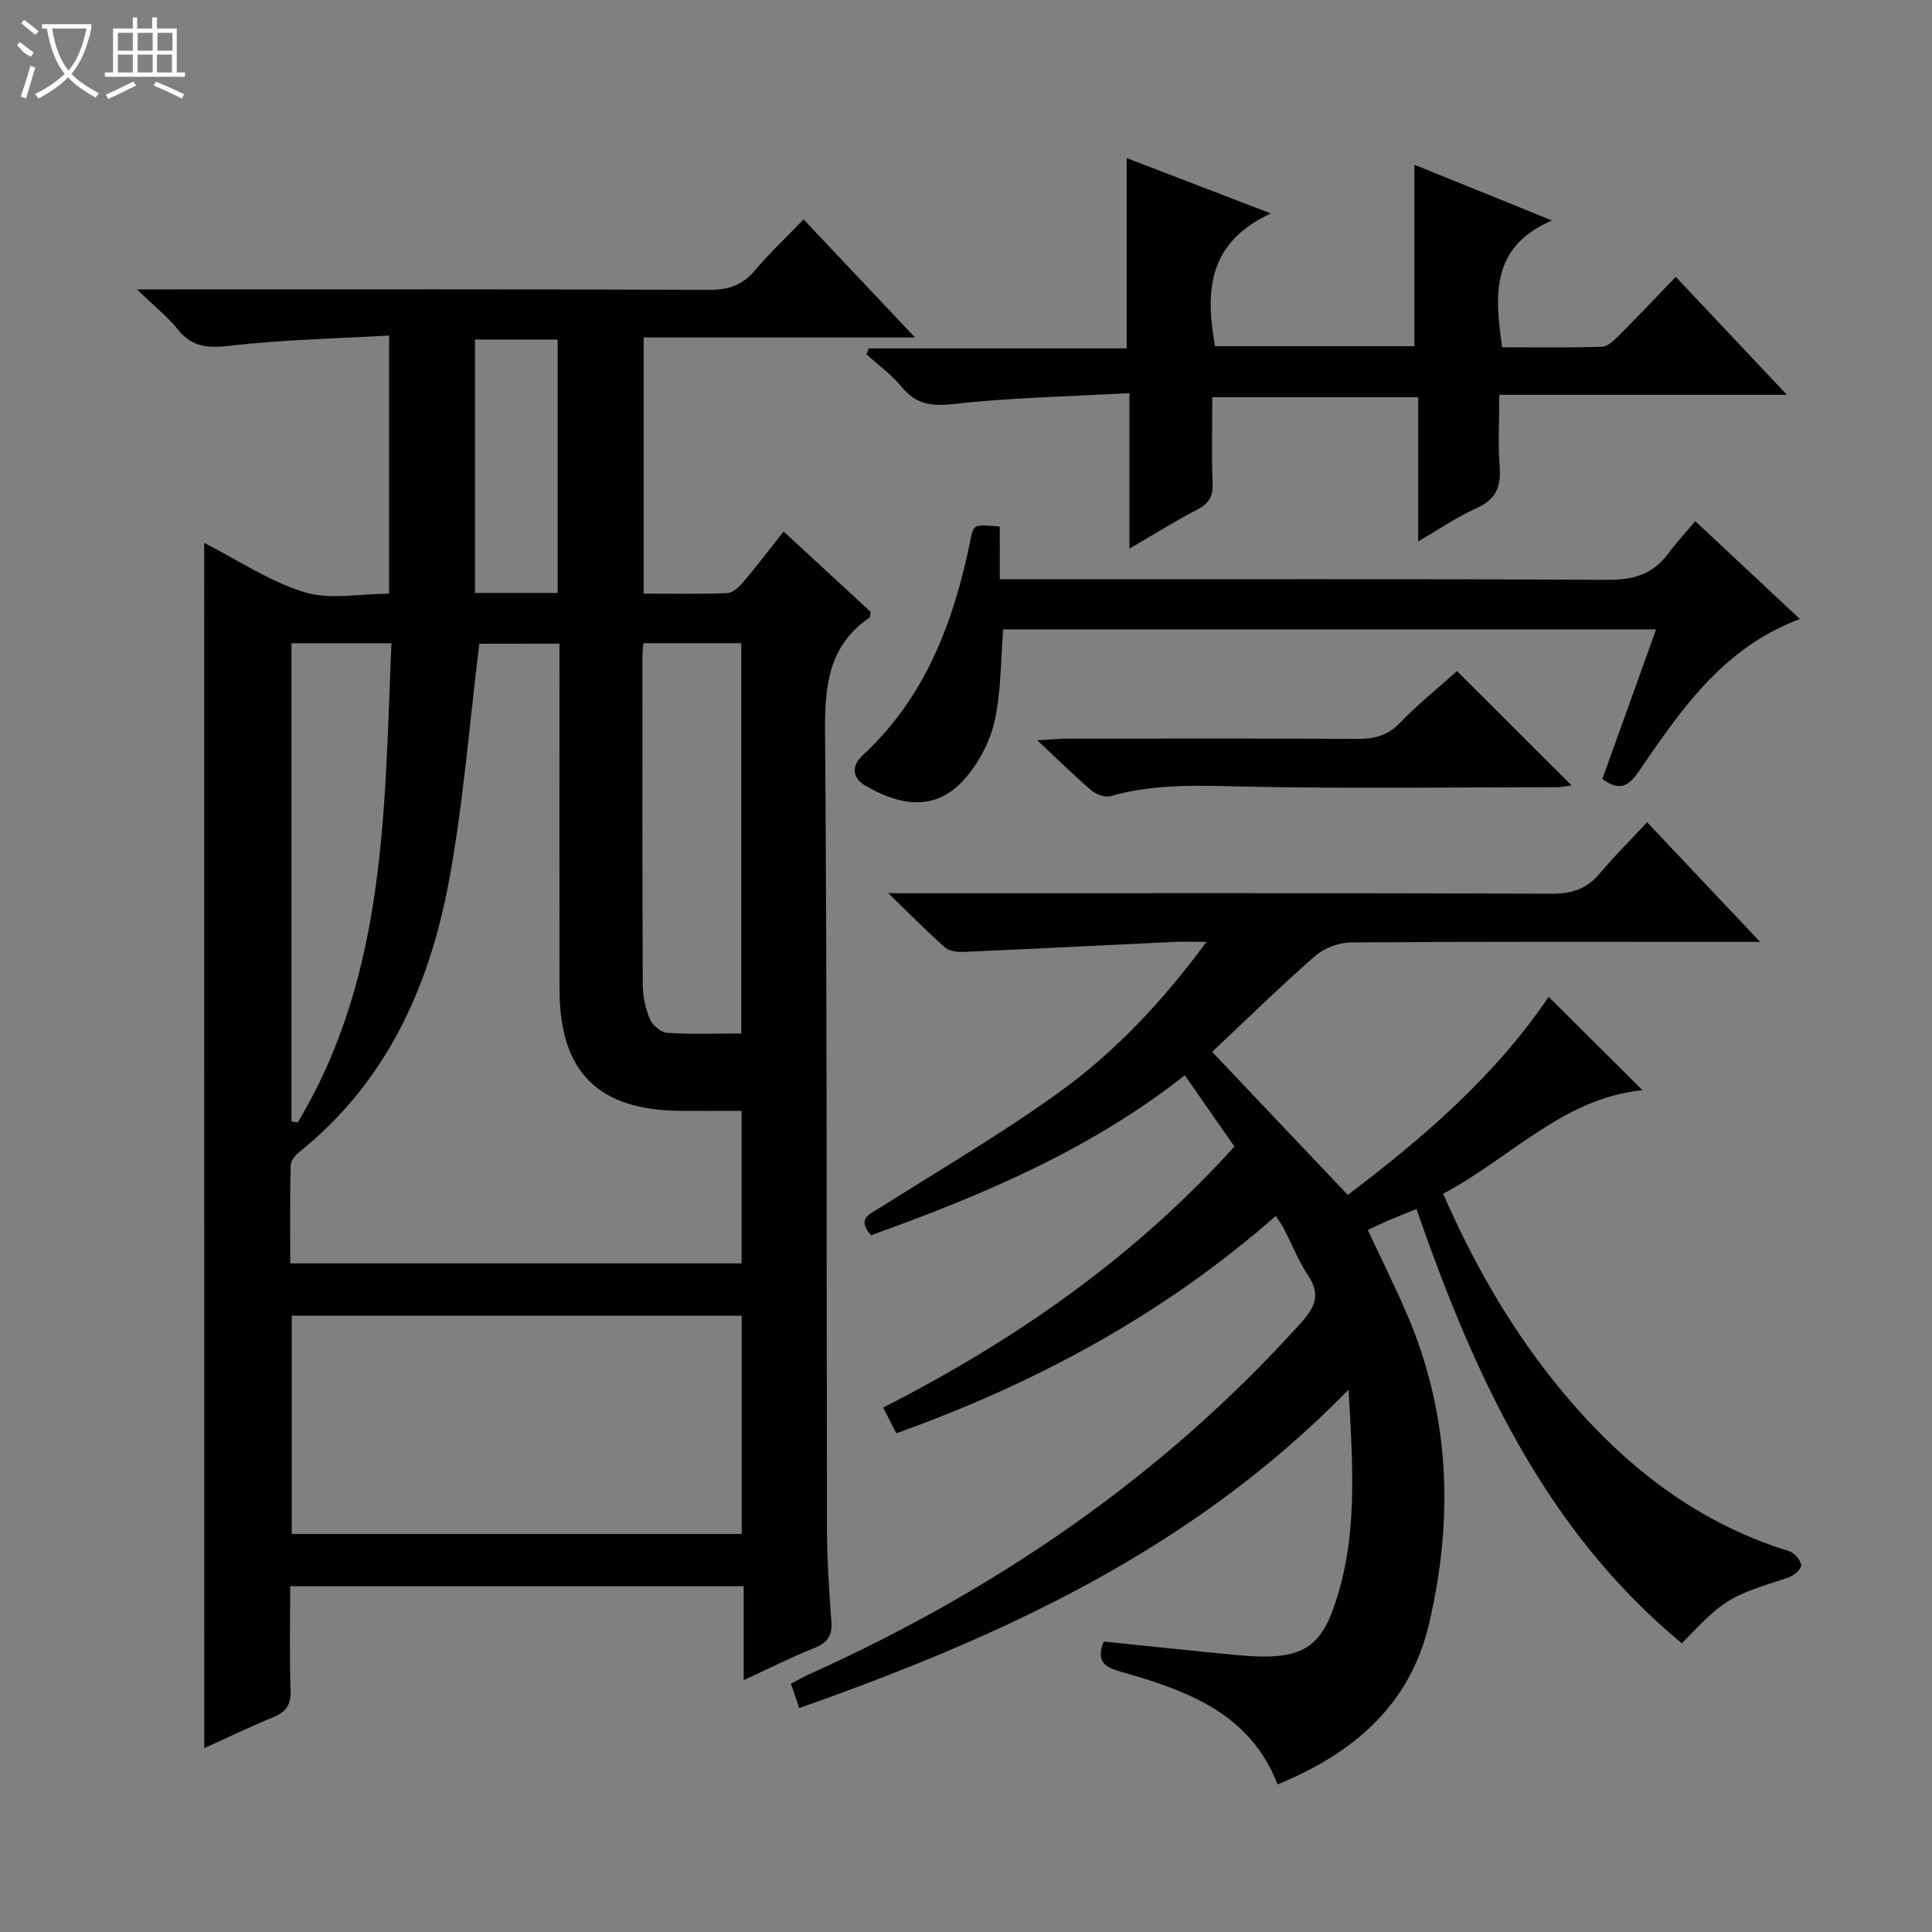 <svg enable-background="new 0 0 400 400" viewBox="0 0 400 400" xmlns="http://www.w3.org/2000/svg"><rect x="0" y="0" width="400" height="400" fill="#808080" stroke="none"/><g fill="#010102"><path d="m42.28 112.4c6.87 3.5 13.46 7.96 20.74 10.2 5.28 1.63 11.47.32 17.53.32 0-17.79 0-35.04 0-53.46-11.09.65-22.02.86-32.83 2.11-4.57.53-7.89.39-10.89-3.35-2.13-2.65-4.87-4.82-8.46-8.3h6.87c37.16 0 74.33-.06 111.49.09 3.99.02 6.94-.9 9.54-3.99 3-3.56 6.41-6.76 10.1-10.6 7.65 8.1 14.99 15.88 23.08 24.45-19.28 0-37.61 0-56.19 0v53.03c5.84 0 11.62.14 17.37-.11 1.18-.05 2.5-1.39 3.39-2.44 2.77-3.28 5.37-6.71 8.22-10.31 6.24 5.76 12.19 11.25 18.03 16.65-.13.61-.09 1.07-.28 1.2-8.38 5.76-9.24 13.95-9.17 23.46.44 54.99.28 109.98.4 164.98.01 6.48.43 12.96.91 19.42.22 2.96-.87 4.39-3.57 5.47-4.74 1.89-9.3 4.2-14.59 6.63 0-6.88 0-12.97 0-19.45-31.32 0-62.22 0-93.89 0 0 7.07-.16 14.33.08 21.58.1 2.98-.95 4.48-3.62 5.57-4.74 1.93-9.36 4.18-14.25 6.39-.01-83.3-.01-166.26-.01-249.54zm56.96 20.88c-2.09 16.84-3.32 33.27-6.33 49.36-4.09 21.85-13 41.51-30.99 55.91-.82.66-1.73 1.81-1.75 2.75-.15 6.76-.08 13.52-.08 20.27h93.45c0-10.6 0-20.84 0-31.58-4.4 0-8.52.03-12.64 0-17.1-.13-25.03-8.05-25.06-25.13-.04-21.98-.01-43.97-.01-65.95 0-1.79 0-3.58 0-5.64-6.09.01-11.67.01-16.59.01zm54.32 139.12c-31.27 0-62.27 0-93.16 0v45.19h93.16c0-15.24 0-30.14 0-45.19zm-20.37-139.24c-.08 1.2-.18 2-.18 2.81 0 22.61-.04 45.23.07 67.84.01 2.42.54 4.98 1.48 7.21.53 1.27 2.31 2.74 3.62 2.82 5.07.33 10.17.13 15.29.13 0-27.32 0-53.98 0-80.81-6.82 0-13.27 0-20.28 0zm-72.84.02v99.01c.43.07.86.13 1.29.2 18.4-30.6 17.94-64.92 19.4-99.21-7.36 0-13.81 0-20.69 0zm55.11-10.42c0-17.8 0-35.12 0-52.46-5.94 0-11.51 0-17.12 0v52.46z"/><path d="m185.57 296.75c-1.03-2.03-1.78-3.5-2.72-5.33 27.25-13.88 51.94-31.03 72.72-54.05-3.41-4.89-6.71-9.64-10.27-14.74-19.59 15.45-41.99 24.86-64.95 33.12-3.06-3.5-.29-4.35 1.83-5.7 12.35-7.82 25.02-15.22 36.87-23.74 11.62-8.35 21.49-18.75 30.74-31.31-2.87 0-4.77-.08-6.66.01-14.43.68-28.86 1.43-43.3 2.06-1.38.06-3.17-.05-4.1-.85-3.71-3.24-7.15-6.78-11.82-11.29h6.85c43.5 0 86.99-.06 130.49.1 4.2.02 7.29-.98 9.97-4.2 2.98-3.57 6.31-6.84 9.8-10.59 7.81 8.27 15.08 15.97 23.38 24.76-2.83 0-4.51 0-6.19 0-26.16 0-52.33-.08-78.49.12-2.52.02-5.56 1.16-7.45 2.82-7.26 6.34-14.15 13.1-21.31 19.84 9.39 9.9 18.5 19.5 28.08 29.61 15.57-11.76 30.56-24.66 41.59-41.01 6.48 6.44 12.79 12.72 19.44 19.34-16.4 1.61-27.26 14-41.29 21.44 6.19 14.09 13.46 26.89 22.7 38.5 13 16.34 28.57 29.21 48.93 35.49 1.1.34 2.47 1.91 2.5 2.94.02.86-1.62 2.19-2.76 2.56-12.42 4-13.09 4.36-21.94 13.59-28.54-23.62-43.08-55.81-54.94-89.92-2.18.88-4.01 1.59-5.82 2.36-1.37.58-2.7 1.25-4.26 1.97 2.71 5.81 5.5 11.41 7.98 17.14 9.07 20.93 9.84 42.57 4.68 64.47-3.97 16.87-15.75 26.78-31.34 33.19-5.72-14.76-18.72-19.42-32.18-23.26-3.36-.96-5.56-1.95-3.82-6.33 7.3.75 14.68 1.54 22.07 2.27 3.47.34 6.95.76 10.43.83 8.33.16 12.2-2.12 14.95-9.68 5.24-14.39 4.16-29.22 3.25-45.57-32.51 33.33-72.06 51.21-113.74 65.93-.64-1.89-1.11-3.27-1.72-5.06 1.31-.67 2.54-1.38 3.83-1.96 38.7-17.46 73.08-40.92 101.65-72.6 2.92-3.24 4.31-5.87 1.62-9.9-2.01-3.02-3.36-6.48-5.04-9.73-.38-.73-.87-1.4-1.66-2.65-23.11 20.31-49.52 34.59-78.58 45.01z"/><path d="m233.84 113.58c0-10.98 0-21.03 0-32.19-12.51.7-24.46.92-36.28 2.25-4.67.52-7.85.13-10.85-3.51-2.1-2.54-4.85-4.54-7.32-6.78.16-.41.31-.81.47-1.22h53.41c0-13.44 0-26.16 0-39.4 9.43 3.62 18.77 7.21 29.84 11.46-13.19 6.11-13.55 16.27-11.55 27.49h41.28c0-12.45 0-24.84 0-37.57 8.81 3.57 17.96 7.27 28.48 11.53-12.75 5.52-11.84 15.49-10.32 26.26 6.83 0 13.77.12 20.69-.11 1.22-.04 2.56-1.39 3.57-2.41 3.87-3.87 7.63-7.85 11.69-12.06 7.78 8.25 15.04 15.96 23.02 24.43-20.22 0-39.56 0-59.56 0 0 5.36-.28 10.17.08 14.93.32 4.17-.84 6.79-4.85 8.56-3.88 1.71-7.43 4.19-12.01 6.85 0-10.53 0-20.09 0-29.85-14.4 0-28.17 0-42.64 0 0 5.97-.16 11.91.07 17.83.1 2.71-.75 4.18-3.16 5.43-4.51 2.32-8.83 5.04-14.06 8.08z"/><path d="m207 119.93h6.76c39.66 0 79.33-.1 118.99.12 5.27.03 9.34-1.06 12.52-5.3 1.69-2.26 3.62-4.35 5.71-6.85 7.64 7.15 14.49 13.55 21.67 20.26-15.97 5.96-24.64 18.86-33.38 31.57-2.16 3.14-3.98 4.13-7.52 1.55 3.63-10.1 7.31-20.33 11.13-30.97-45.28 0-90.16 0-135.18 0-.53 6.37-.4 12.9-1.81 19.1-.98 4.31-3.38 8.77-6.36 12.07-6.29 6.97-13.87 4.96-20.43 1.14-2.57-1.5-2.93-3.98-.5-6.23 13.09-12.11 18.92-27.82 22.35-44.75.64-3.13.77-3.1 6.04-2.62.01 3.38.01 6.82.01 10.91z"/><path d="m301.65 138.94c8.06 8.04 15.82 15.79 23.71 23.66-.79.11-1.82.38-2.86.38-21.65.02-43.3.33-64.94-.13-9.35-.2-18.55-.63-27.65 1.98-1.12.32-2.94-.33-3.91-1.16-3.52-3-6.81-6.26-11.24-10.4 3.15-.18 4.7-.34 6.26-.34 19.98-.02 39.97-.07 59.95.05 3.52.02 6.29-.62 8.86-3.31 3.67-3.81 7.84-7.16 11.82-10.73z"/></g><path d="m6.4 11.7c-2-.8-1.9-1.6-2.9-2.3l.6-.7c.9.7 1.9 1.4 2.9 2.2zm-2.1 8.3c.7-2.1 1.4-4.2 2-6.4.2.1.6.3 1 .4-.7 2.3-1.3 4.4-1.9 6.4zm3-12.8c-1.1-.9-2.1-1.7-2.9-2.4l.6-.7c1 .8 2 1.5 3 2.4zm1.4-1.3v-.9h10.2v.9c-.9 4.2-2.3 7.3-4.1 9.4 1.3 1.4 3.2 2.7 5.7 4-.2.2-.4.5-.7.9-2.5-1.4-4.4-2.7-5.7-4.2-1.4 1.5-3.5 3-6.1 4.4 0 0 0 0-.1-.1-.3-.4-.5-.7-.7-.8 2.7-1.3 4.7-2.8 6.2-4.2-1.8-2.2-3-5.3-3.7-9.4zm9.2 0h-7.1c.6 3.8 1.7 6.7 3.4 8.7 1.7-2 2.9-4.8 3.7-8.7z" fill="#fbfcfa"/><path d="m31.6 3.6h.9v2.3h4.1v9.1h1.7v.9h-16.6v-.9h1.7v-9.1h4.1v-2.3h.9v2.3h3.1v-2.3zm-4 13.3.6.8c-1.9.9-3.8 1.9-5.8 2.8-.2-.3-.3-.6-.5-.9 2-.9 3.9-1.8 5.7-2.7zm-3.2-10.1v3.7h3.1v-3.7zm0 4.5v3.7h3.1v-3.7zm4.1-4.5v3.7h3.1v-3.7zm0 4.5v3.7h3.1v-3.7zm9.1 9.1c-2.1-1.1-4.1-2-5.8-2.7l.5-.8c2.2.9 4.1 1.8 5.8 2.6l-.4.9zm-1.9-13.6h-3.1v3.7h3.1zm-3.2 4.5v3.7h3.1v-3.7z" fill="#fbfcfa"/></svg>